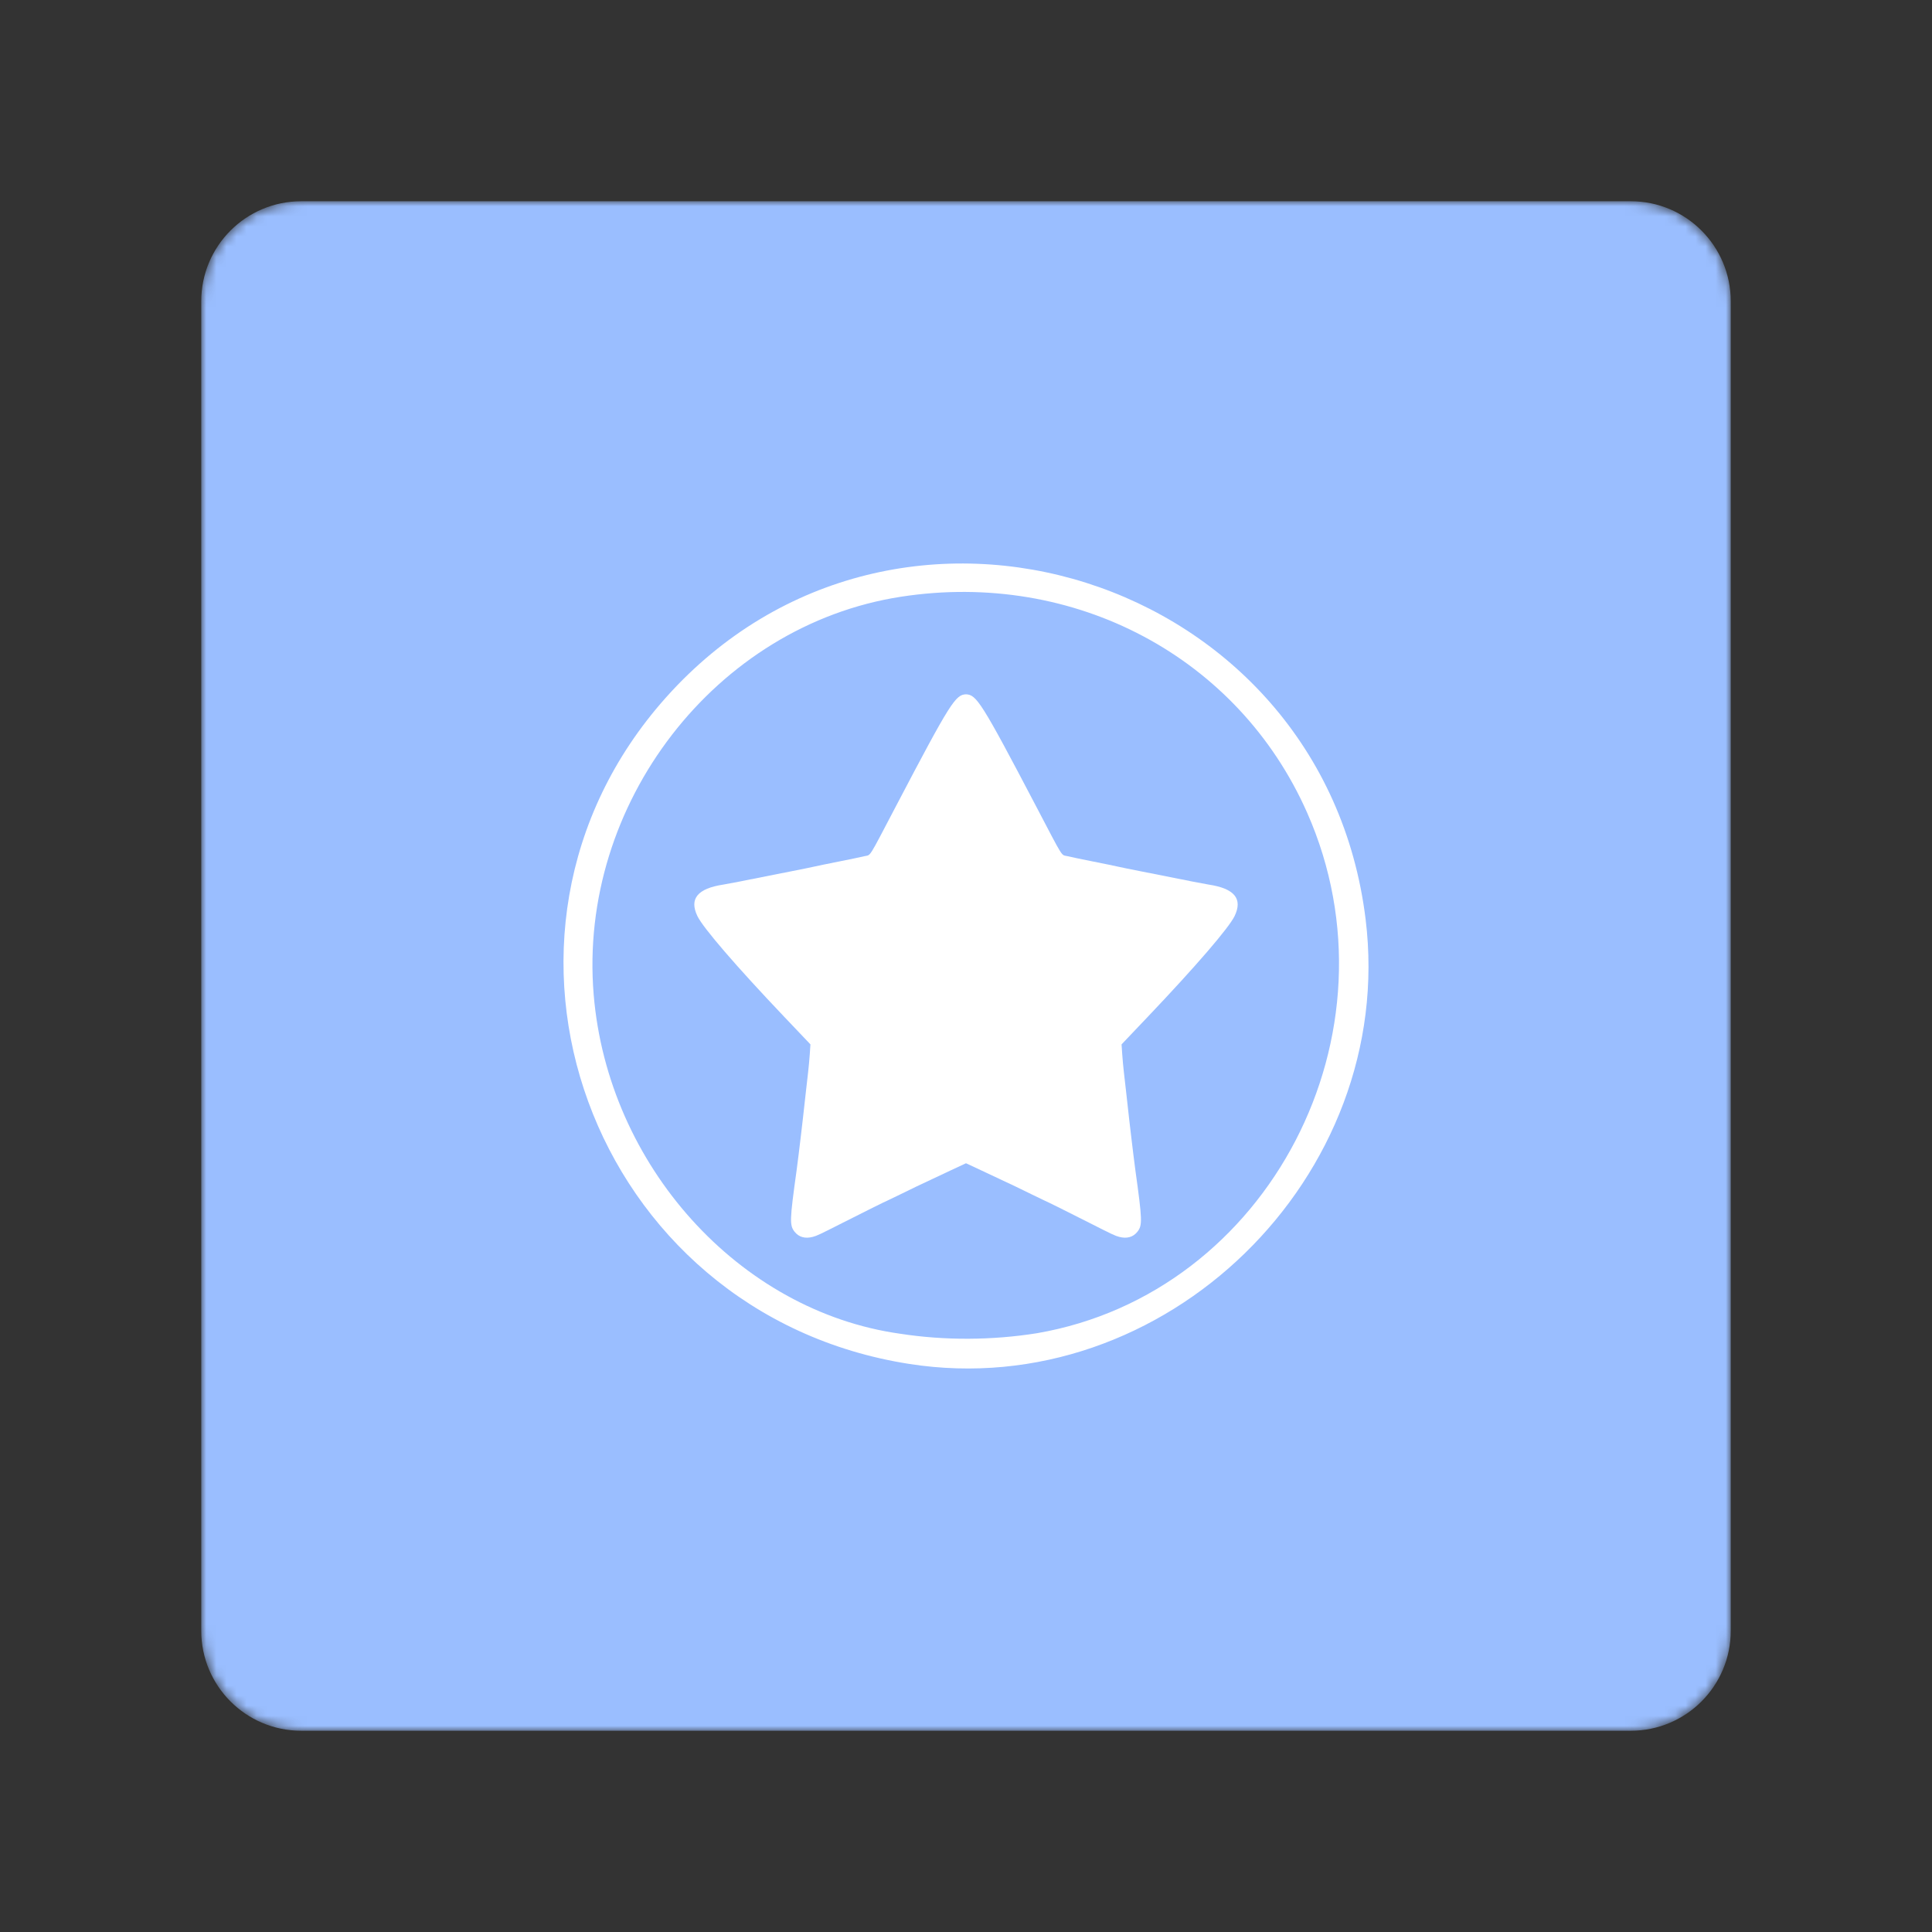 <svg width="192" height="192" viewBox="0 0 192 192" fill="none" xmlns="http://www.w3.org/2000/svg">
<rect x="0" y="0" width="192" height="192" fill="#333333" stroke="none"/>
<mask id="mask0_127_21" style="mask-type:luminance" maskUnits="userSpaceOnUse" x="20" y="20" width="152" height="152">
<path d="M162.065 20H29.935C24.448 20 20 24.448 20 29.935V162.065C20 167.552 24.448 172 29.935 172H162.065C167.552 172 172 167.552 172 162.065V29.935C172 24.448 167.552 20 162.065 20Z" fill="white"/>
</mask>
<g mask="url(#mask0_127_21)">
<path d="M162.065 20H29.935C24.448 20 20 24.448 20 29.935V162.065C20 167.552 24.448 172 29.935 172H162.065C167.552 172 172 167.552 172 162.065V29.935C172 24.448 167.552 20 162.065 20Z" fill="#9ABEFF"/>
</g>
<path d="M111.23 122.92C110.819 122.814 110.542 122.683 108.268 121.528C106.204 120.48 103.895 119.332 103.849 119.332C103.834 119.332 103.271 119.061 102.6 118.73C101.928 118.399 101.163 118.026 100.9 117.902C97.781 116.425 96 115.606 96 115.603C96 115.603 96 69.74 96 69C97.039 69.044 97.515 69.726 102.97 80.135C105.776 85.488 105.419 84.921 106.086 85.086C106.4 85.164 107.546 85.403 108.632 85.618C109.718 85.833 110.793 86.054 111.022 86.109C111.25 86.164 112.326 86.384 113.412 86.597C114.498 86.81 115.62 87.032 115.906 87.09C117.797 87.475 119.716 87.849 120.114 87.909C122.682 88.296 123.522 89.318 122.691 91.042C122.128 92.209 118.822 96.046 114.11 101.001L111.46 103.789L111.524 104.747C111.56 105.274 111.635 106.096 111.692 106.574C111.749 107.052 111.841 107.858 111.897 108.366C112.12 110.399 112.344 112.368 112.434 113.089C112.486 113.507 112.575 114.24 112.631 114.717C112.688 115.195 112.778 115.904 112.832 116.292C113.526 121.283 113.542 121.766 113.031 122.414C112.612 122.944 111.992 123.119 111.23 122.92Z" fill="white"/>
<path d="M80.77 122.92C81.181 122.814 81.458 122.683 83.732 121.528C85.796 120.48 88.105 119.332 88.151 119.332C88.166 119.332 88.729 119.061 89.4 118.73C90.072 118.399 90.837 118.026 91.1 117.902C94.219 116.425 96 115.603 96 115.603C96 115.603 96 69.37 96 69C94.961 69.044 94.485 69.726 89.03 80.135C86.224 85.488 86.581 84.921 85.913 85.086C85.6 85.164 84.454 85.403 83.368 85.618C82.282 85.833 81.207 86.054 80.978 86.109C80.75 86.164 79.674 86.384 78.588 86.597C77.502 86.81 76.38 87.032 76.094 87.09C74.203 87.475 72.284 87.849 71.886 87.909C69.318 88.296 68.478 89.318 69.309 91.042C69.872 92.209 73.178 96.046 77.89 101.001L80.54 103.789L80.476 104.747C80.44 105.274 80.365 106.096 80.308 106.574C80.251 107.052 80.159 107.858 80.103 108.366C79.88 110.399 79.656 112.368 79.566 113.089C79.514 113.507 79.425 114.24 79.369 114.717C79.312 115.195 79.222 115.904 79.168 116.292C78.474 121.283 78.458 121.766 78.969 122.414C79.388 122.944 80.008 123.119 80.77 122.92Z" fill="white"/>
<path d="M90.36 135.546C58.71 130.6 44.998 93.05 66.178 69.321C89.032 43.716 131.517 57.177 135.713 91.353C138.856 116.957 115.714 139.507 90.36 135.546ZM103.055 132.493C126.121 128.518 139.56 102.639 129.909 80.781C123.073 65.3 106.789 56.637 89.534 59.303C71.137 62.145 57.437 79.875 58.997 98.82C60.398 115.827 73.456 130.293 89.434 132.542C93.911 133.234 98.596 133.203 103.055 132.493Z" fill="white"/>
</svg>
